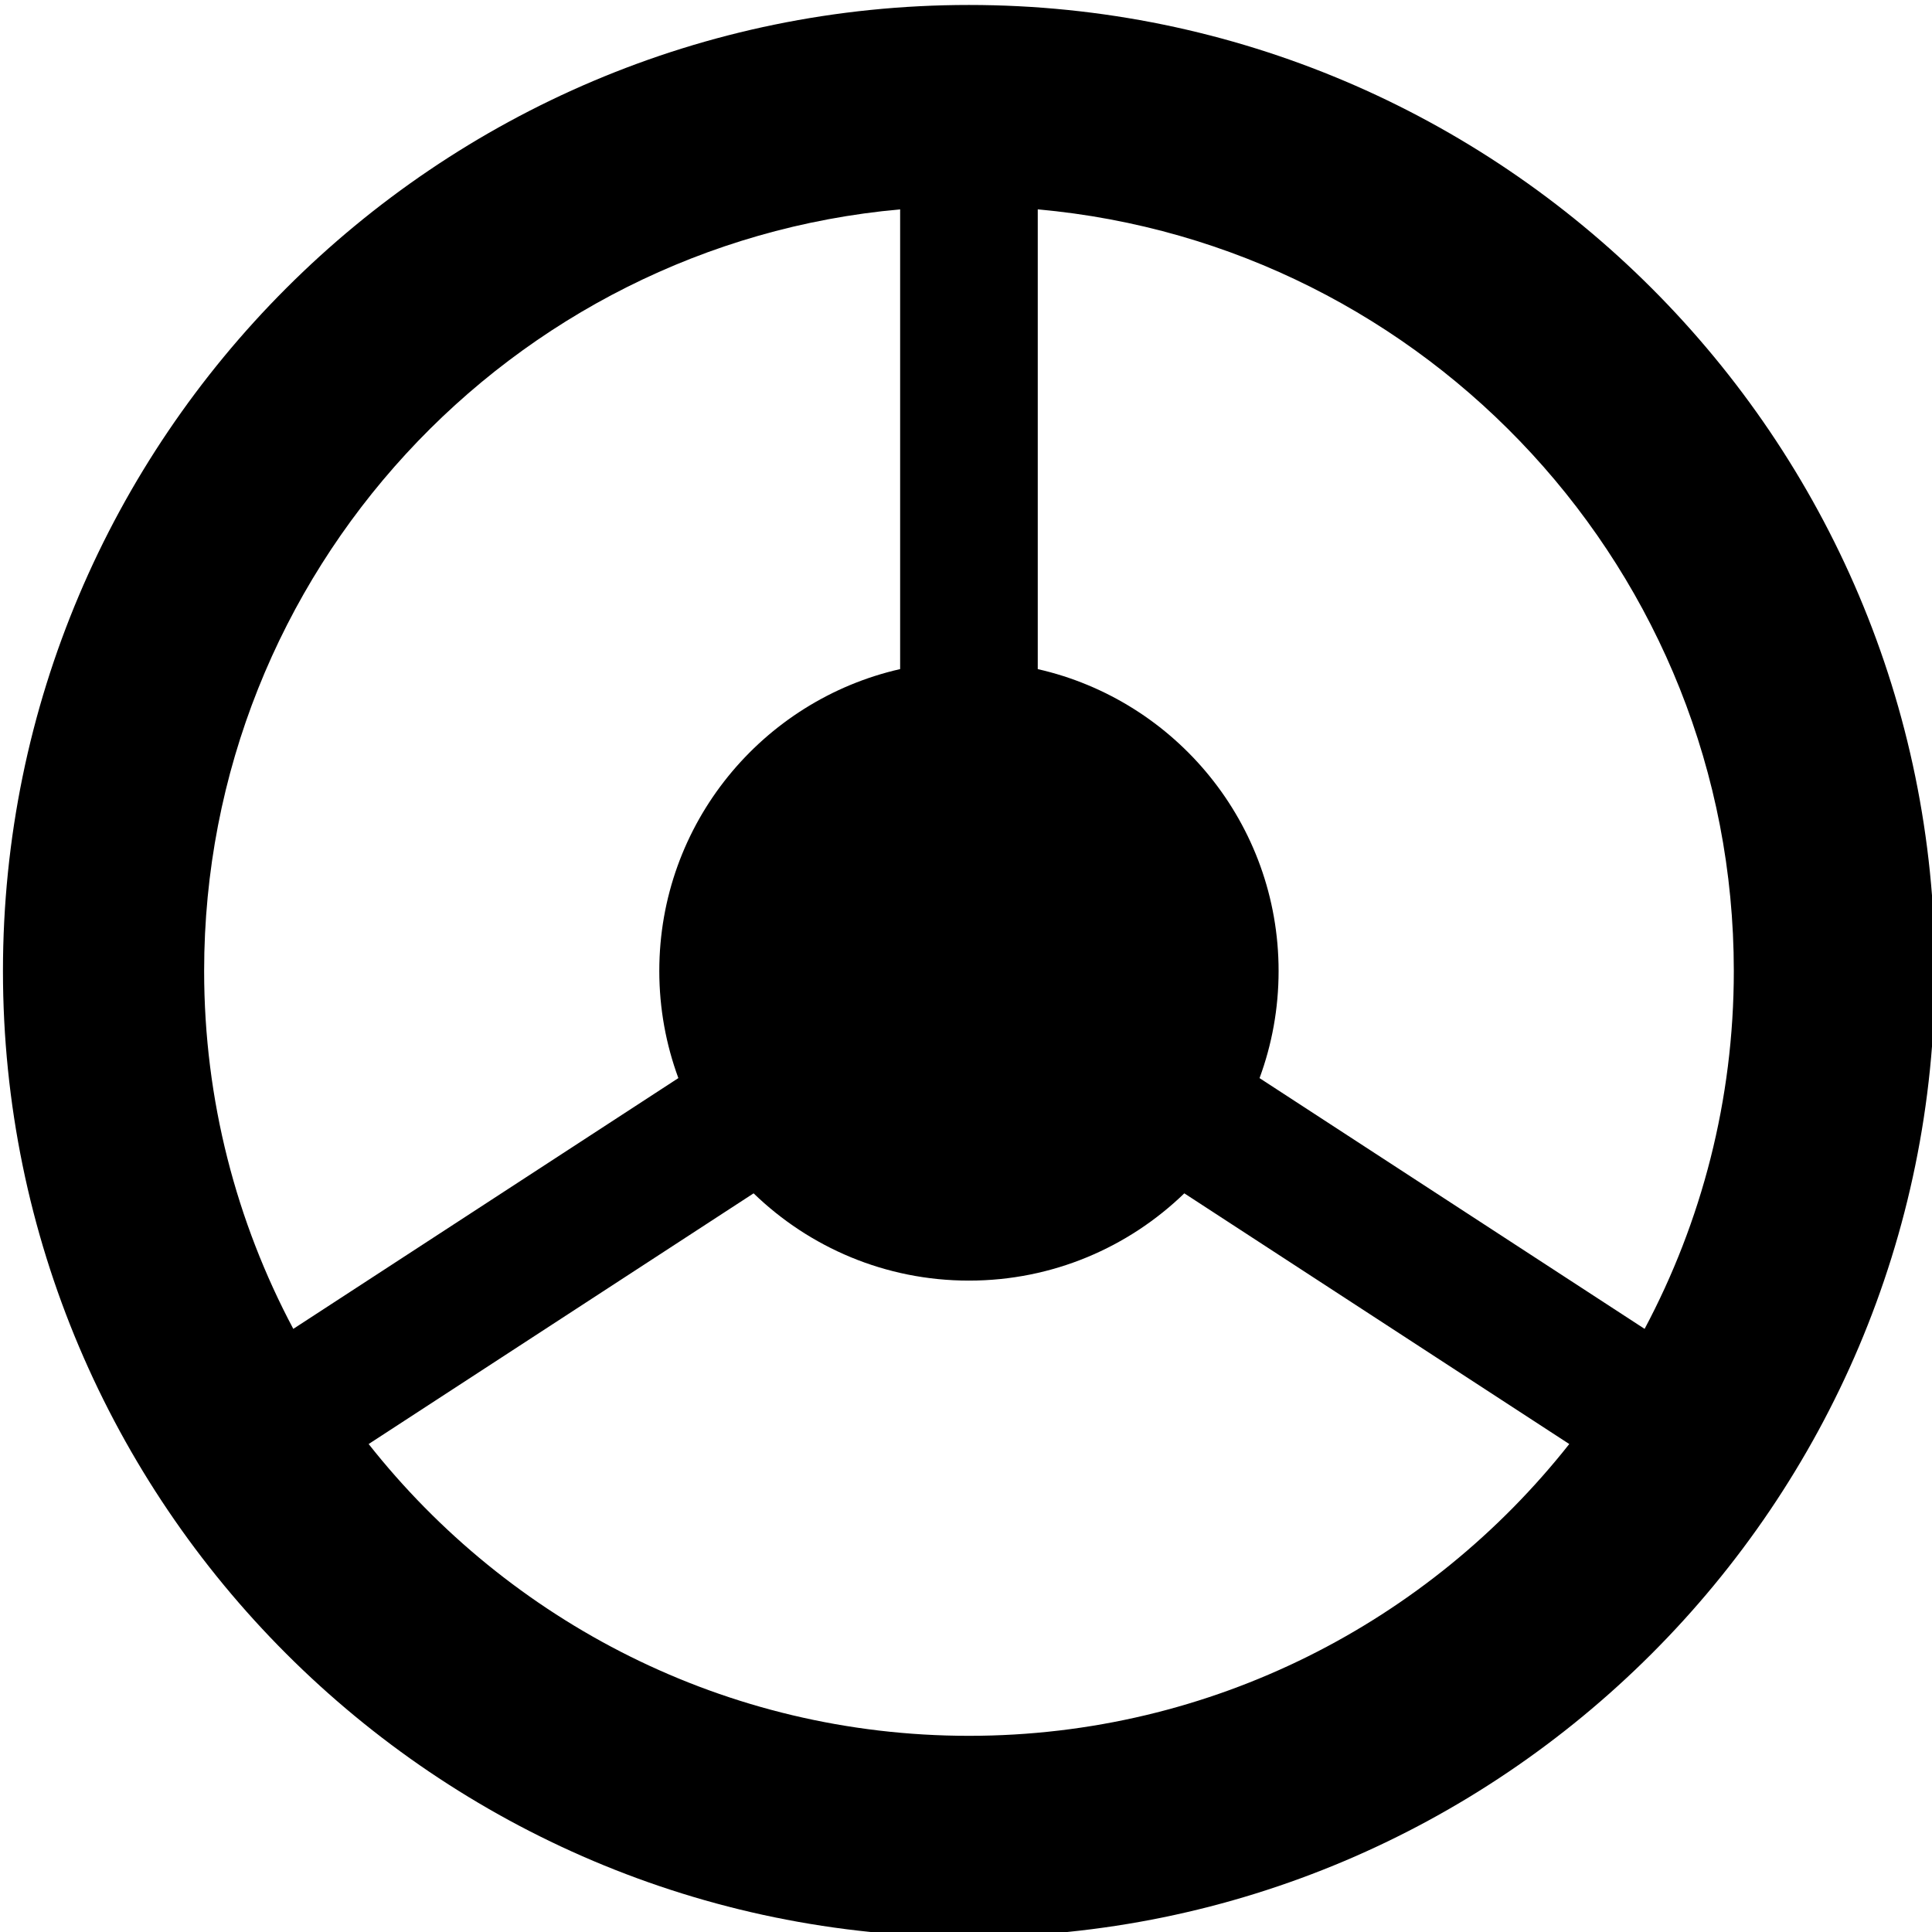 <svg xmlns="http://www.w3.org/2000/svg" xmlns:xlink="http://www.w3.org/1999/xlink" version="1.1" x="0px" y="0px" viewBox="0 0 100 100" enable-background="new 0 0 100 100" xml:space="preserve"><path fill="#000000" d="M50.153,0.257c-27.57,0-50,22.43-50,50c0,27.571,22.431,50,50,50c27.569,0,49.999-22.429,49.999-50  C100.152,22.687,77.723,0.257,50.153,0.257z M89.742,50.257c0,6.69-1.675,12.995-4.617,18.525L65.194,55.803  c0.638-1.729,0.986-3.596,0.986-5.545c0-7.627-5.33-14.005-12.466-15.625V10.837C73.88,12.645,89.742,29.63,89.742,50.257z   M46.591,10.837v23.795c-7.136,1.621-12.466,7.999-12.466,15.625c0,1.95,0.351,3.817,0.987,5.545L15.181,68.782  c-2.941-5.53-4.615-11.835-4.615-18.525C10.565,29.63,26.426,12.645,46.591,10.837z M50.153,89.846  c-12.59,0-23.816-5.914-31.072-15.103l19.925-12.976c2.885,2.793,6.813,4.517,11.147,4.517c4.332,0,8.262-1.724,11.147-4.517  l19.925,12.976C73.971,83.932,62.741,89.846,50.153,89.846z"></path></svg>